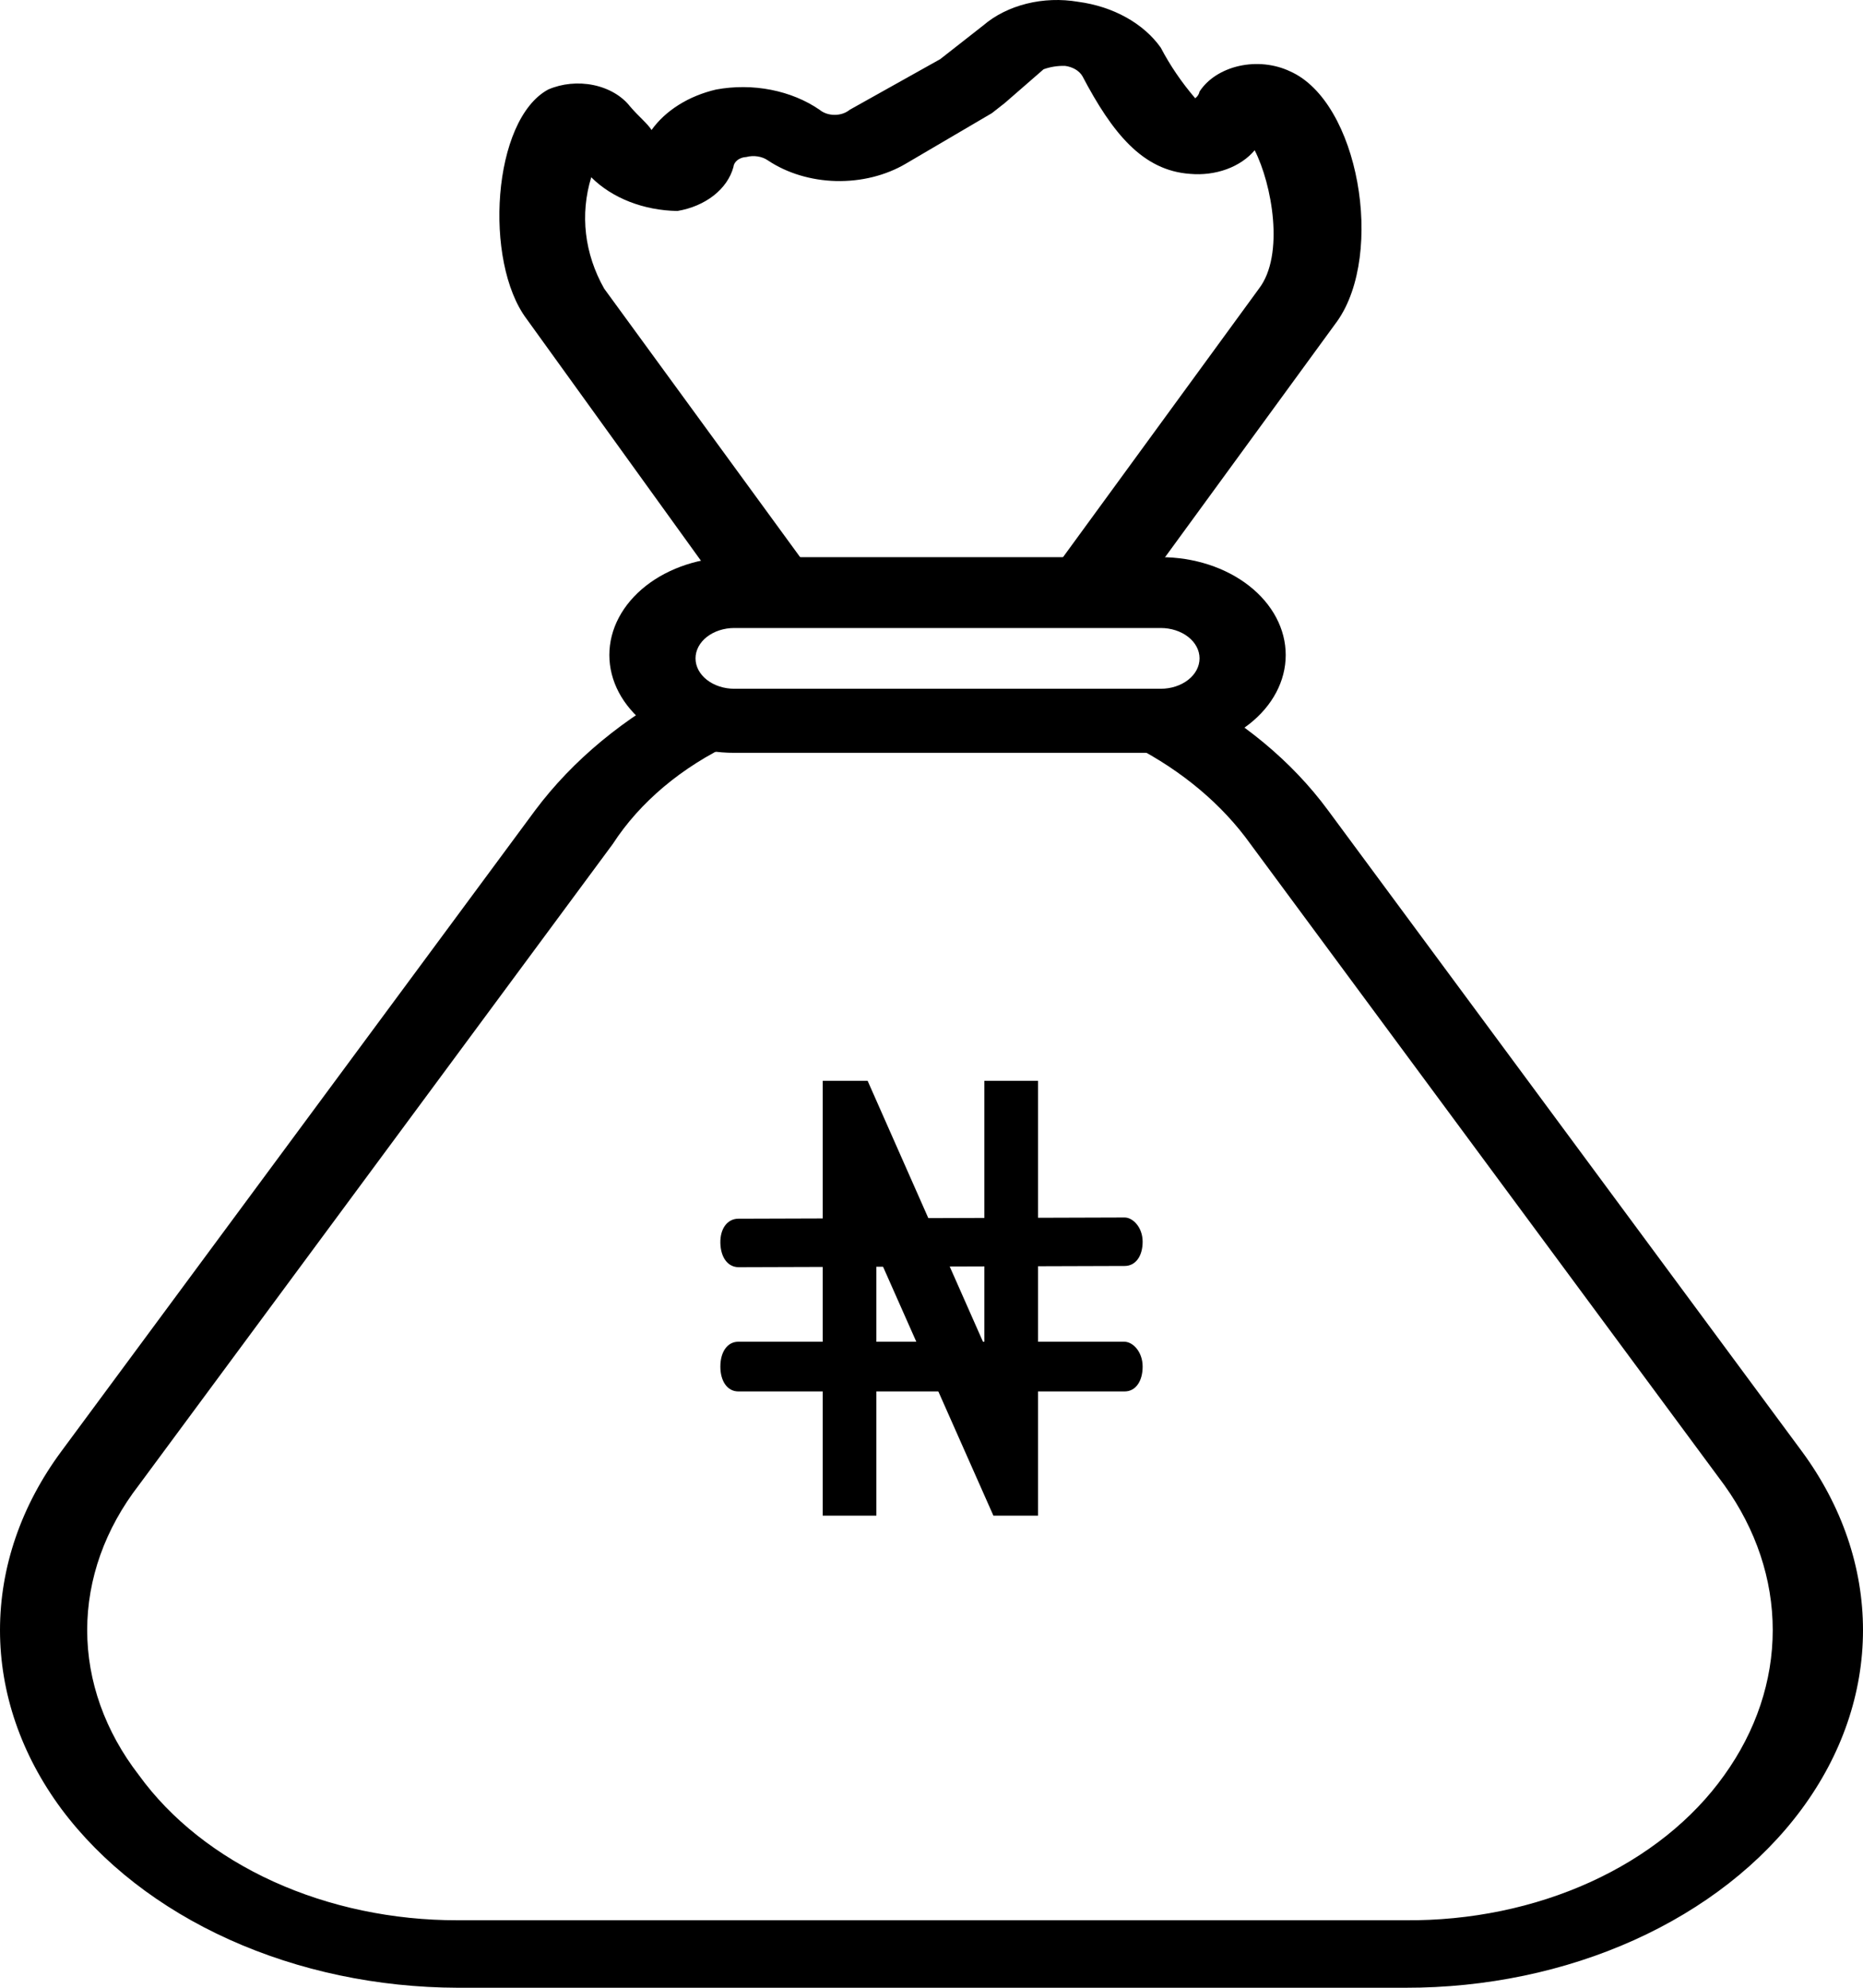 <svg width="75" height="80" viewBox="0 0 75 80" fill="none" xmlns="http://www.w3.org/2000/svg">
<path d="M44.995 24.732L42.186 23.157L42.359 23.021L50.684 11.615C51.724 10.257 51.204 7.405 50.51 6.047C50.231 6.379 49.841 6.643 49.381 6.811C48.922 6.978 48.412 7.043 47.909 6.998C46.001 6.862 44.787 5.368 43.573 3.06C43.508 2.953 43.411 2.86 43.29 2.789C43.169 2.719 43.028 2.672 42.879 2.652C42.581 2.643 42.284 2.69 42.012 2.788L40.451 4.146L39.931 4.554L36.462 6.59C35.656 7.065 34.666 7.31 33.657 7.286C32.648 7.261 31.68 6.968 30.913 6.455C30.796 6.374 30.655 6.32 30.502 6.296C30.35 6.272 30.193 6.28 30.046 6.319C29.91 6.325 29.783 6.37 29.687 6.445C29.591 6.52 29.534 6.62 29.525 6.726C29.407 7.159 29.131 7.557 28.731 7.87C28.331 8.183 27.824 8.399 27.271 8.491C26.6 8.481 25.941 8.354 25.34 8.119C24.74 7.884 24.215 7.548 23.802 7.134C23.344 8.632 23.527 10.206 24.322 11.615L32.647 23.021C32.647 23.157 32.82 23.157 32.82 23.293L30.046 24.922C29.872 24.787 29.699 24.515 29.525 24.379L21.201 12.837C19.466 10.528 19.813 4.825 22.068 3.603C22.623 3.362 23.276 3.298 23.89 3.424C24.503 3.551 25.031 3.858 25.363 4.282C25.71 4.689 26.057 4.961 26.23 5.232C26.793 4.445 27.726 3.86 28.831 3.603C29.558 3.469 30.315 3.473 31.039 3.615C31.763 3.757 32.433 4.032 32.994 4.418C33.072 4.483 33.166 4.534 33.27 4.57C33.375 4.605 33.487 4.623 33.601 4.623C33.715 4.623 33.827 4.605 33.932 4.57C34.036 4.534 34.13 4.483 34.208 4.418L37.85 2.381L39.584 1.023C40.058 0.616 40.66 0.315 41.329 0.148C41.999 -0.019 42.713 -0.045 43.4 0.072C44.096 0.164 44.758 0.378 45.334 0.698C45.91 1.018 46.388 1.435 46.73 1.919C47.103 2.633 47.568 3.315 48.117 3.956C48.211 3.883 48.272 3.787 48.291 3.684C48.452 3.436 48.676 3.217 48.95 3.04C49.225 2.863 49.543 2.732 49.885 2.655C50.226 2.579 50.585 2.558 50.937 2.595C51.289 2.632 51.628 2.726 51.932 2.87C54.707 4.092 55.748 10.203 53.84 12.918L45.516 24.325C45.319 24.325 45.146 24.461 44.995 24.732Z" fill="black"/>
<path d="M46.73 30.299H29.561C28.9 30.299 28.246 30.198 27.636 30C27.026 29.802 26.471 29.512 26.004 29.146C25.537 28.78 25.167 28.346 24.914 27.869C24.661 27.391 24.531 26.879 24.531 26.362C24.531 25.844 24.661 25.332 24.914 24.855C25.167 24.377 25.537 23.943 26.004 23.577C26.471 23.211 27.026 22.921 27.636 22.723C28.246 22.525 28.9 22.424 29.561 22.424H46.73C48.064 22.424 49.343 22.838 50.286 23.577C51.23 24.316 51.76 25.317 51.76 26.362C51.76 27.406 51.23 28.408 50.286 29.146C49.343 29.885 48.064 30.299 46.73 30.299ZM29.561 25.275C29.146 25.275 28.75 25.404 28.457 25.633C28.164 25.862 28 26.173 28 26.497C28 26.822 28.164 27.132 28.457 27.361C28.75 27.591 29.146 27.72 29.561 27.72H46.73C47.144 27.72 47.541 27.591 47.834 27.361C48.127 27.132 48.291 26.822 48.291 26.497C48.291 26.173 48.127 25.862 47.834 25.633C47.541 25.404 47.144 25.275 46.73 25.275H29.561Z" fill="black"/>
<path d="M56.581 80H18.427C15.197 79.991 12.027 79.322 9.228 78.06C6.43 76.798 4.101 74.986 2.471 72.803C0.852 70.616 0 68.133 0 65.606C0 63.078 0.852 60.596 2.471 58.409L21.548 32.608C23.057 30.593 25.133 28.875 27.619 27.584L29.526 29.892C27.449 30.864 25.765 32.277 24.67 33.966L5.593 59.767C4.231 61.528 3.51 63.547 3.51 65.606C3.51 67.665 4.231 69.684 5.593 71.445C6.88 73.221 8.746 74.697 11.001 75.723C13.256 76.749 15.819 77.288 18.427 77.284H56.581C59.194 77.305 61.765 76.774 64.024 75.746C66.282 74.718 68.145 73.232 69.415 71.445C70.695 69.662 71.366 67.651 71.366 65.606C71.366 63.561 70.695 61.55 69.415 59.767L50.338 33.966C49.202 32.379 47.596 31.029 45.655 30.028L47.563 27.72C49.99 28.965 52.01 30.64 53.46 32.608L72.537 58.409C74.152 60.599 75.001 63.084 75 65.613C74.999 68.142 74.146 70.626 72.528 72.815C70.911 75.004 68.585 76.82 65.785 78.082C62.986 79.343 59.811 80.005 56.581 80Z" fill="black"/>
<path d="M46 55C46 55.6 45.711 56 45.277 56H29.723C29.289 56 29 55.6 29 55C29 54.4 29.289 54 29.723 54H45.264C45.602 54 46 54.4 46 55Z" fill="black"/>
<path d="M46 49.976C46 50.561 45.711 50.951 45.277 50.951L29.736 51C29.302 51 29.012 50.61 29 50.024C28.988 49.439 29.29 49.049 29.724 49.049L45.277 49C45.602 49 46 49.39 46 49.976Z" fill="black"/>
<path d="M41.788 43.5V61H39.992L35.281 50.375V61H33.12V43.5H34.929L39.627 54.125V43.5H41.788Z" fill="black"/>
</svg>
